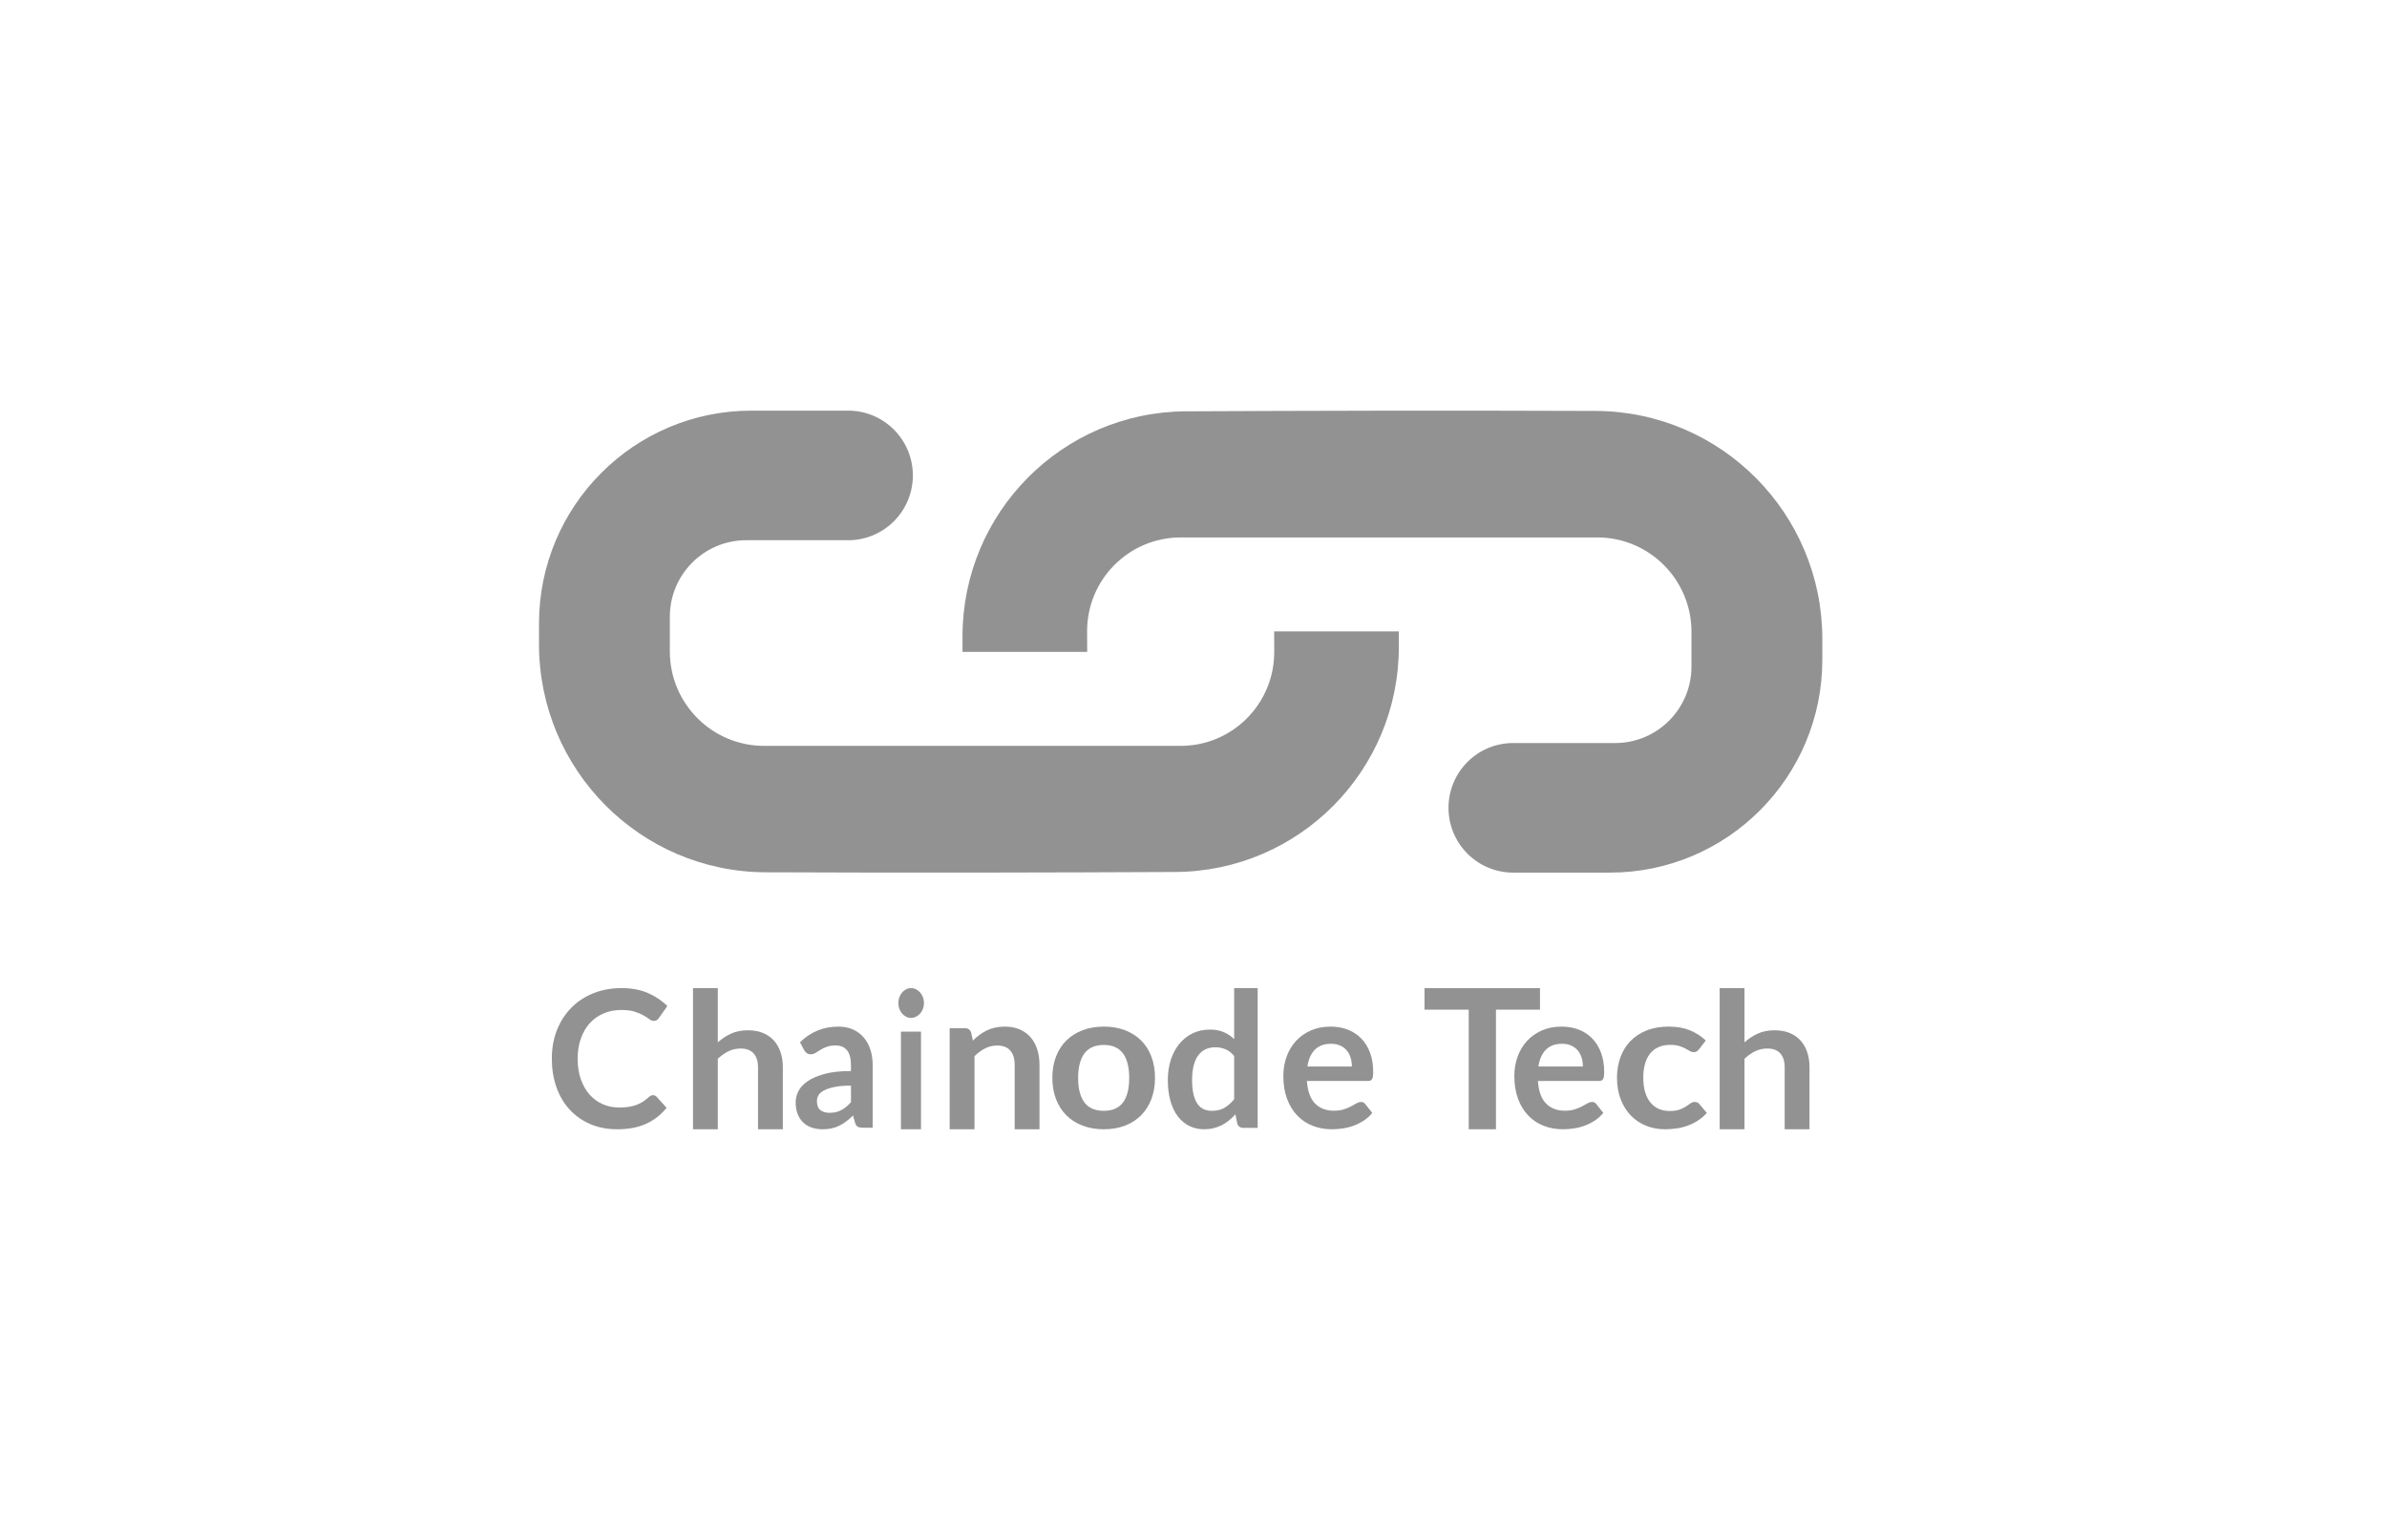 <svg width="186" height="120" viewBox="0 0 186 120" fill="none" xmlns="http://www.w3.org/2000/svg">
<path d="M99.286 49.202H109V50.406C109 60.059 101.219 67.901 91.587 67.951C82.547 67.994 71.034 68.024 59.654 67.974C49.892 67.938 42 59.987 42 50.202V48.592C42 39.427 49.41 32 58.553 32H66.092C68.874 32 71.132 34.259 71.132 37.049C71.132 39.839 68.874 42.098 66.092 42.098H58.142C54.858 42.098 52.195 44.77 52.195 48.058V50.762C52.195 54.825 55.484 58.123 59.537 58.123H91.998C96.037 58.123 99.307 54.836 99.29 50.785L99.286 49.202Z" fill="#929292"/>
<path d="M84.716 50.798H75V49.595C75 39.939 82.783 32.099 92.415 32.053C101.454 32.007 112.965 31.977 124.345 32.023C134.11 32.062 142 40.014 142 49.799V51.408C142 60.571 134.586 68 125.447 68H117.907C115.126 68 112.87 65.741 112.87 62.948C112.87 60.161 115.126 57.902 117.907 57.902H125.86C129.142 57.902 131.803 55.231 131.803 51.943V49.238C131.803 45.175 128.518 41.88 124.463 41.88H92.002C87.965 41.88 84.694 45.165 84.709 49.215L84.716 50.798Z" fill="#929292"/>
<path d="M50.888 85.343C50.995 85.343 51.088 85.385 51.166 85.469L51.941 86.325C51.512 86.866 50.984 87.28 50.357 87.568C49.73 87.856 48.978 88 48.1 88C47.314 88 46.608 87.864 45.982 87.591C45.355 87.318 44.819 86.938 44.375 86.452C43.931 85.966 43.591 85.386 43.355 84.71C43.118 84.036 43 83.299 43 82.5C43 81.691 43.132 80.951 43.395 80.279C43.659 79.606 44.029 79.027 44.508 78.541C44.985 78.055 45.557 77.676 46.223 77.406C46.889 77.135 47.625 77 48.429 77C49.215 77 49.901 77.128 50.489 77.383C51.077 77.639 51.58 77.978 52 78.399L51.342 79.33C51.302 79.389 51.252 79.441 51.192 79.486C51.13 79.531 51.047 79.553 50.939 79.553C50.827 79.553 50.712 79.509 50.595 79.419C50.478 79.33 50.33 79.233 50.149 79.129C49.968 79.025 49.74 78.928 49.465 78.839C49.189 78.749 48.839 78.705 48.415 78.705C47.917 78.705 47.46 78.793 47.043 78.969C46.626 79.145 46.267 79.397 45.967 79.724C45.667 80.051 45.433 80.45 45.265 80.919C45.096 81.388 45.012 81.915 45.012 82.5C45.012 83.105 45.096 83.644 45.265 84.115C45.433 84.587 45.661 84.984 45.949 85.306C46.236 85.628 46.575 85.875 46.966 86.046C47.356 86.218 47.775 86.303 48.224 86.303C48.492 86.303 48.735 86.288 48.952 86.259C49.169 86.229 49.369 86.181 49.552 86.117C49.735 86.052 49.908 85.97 50.072 85.868C50.235 85.766 50.397 85.641 50.558 85.492C50.607 85.448 50.658 85.412 50.712 85.384C50.766 85.356 50.824 85.343 50.888 85.343Z" fill="#929292"/>
<path d="M54 88V77H55.934V81.227C56.247 80.946 56.592 80.718 56.968 80.546C57.343 80.373 57.784 80.287 58.291 80.287C58.729 80.287 59.118 80.357 59.458 80.498C59.797 80.638 60.08 80.836 60.307 81.09C60.534 81.344 60.707 81.648 60.824 82C60.941 82.353 61 82.742 61 83.166V88H59.066V83.166C59.066 82.702 58.952 82.343 58.725 82.089C58.498 81.835 58.157 81.708 57.703 81.708C57.369 81.708 57.056 81.779 56.763 81.922C56.471 82.066 56.194 82.26 55.933 82.507V88H54V88Z" fill="#929292"/>
<path d="M68 87.879H67.221C67.057 87.879 66.928 87.853 66.835 87.8C66.741 87.747 66.671 87.641 66.625 87.479L66.47 86.929C66.287 87.105 66.109 87.26 65.933 87.393C65.758 87.526 65.576 87.638 65.389 87.728C65.203 87.819 65.004 87.887 64.793 87.932C64.583 87.978 64.349 88 64.091 88C63.787 88 63.507 87.956 63.249 87.867C62.992 87.779 62.771 87.647 62.586 87.47C62.401 87.294 62.258 87.074 62.154 86.812C62.051 86.55 62 86.245 62 85.897C62 85.604 62.071 85.316 62.214 85.031C62.357 84.746 62.594 84.489 62.926 84.259C63.258 84.029 63.7 83.839 64.253 83.688C64.804 83.537 65.49 83.461 66.309 83.461V83.005C66.309 82.483 66.207 82.097 66.003 81.847C65.8 81.596 65.504 81.47 65.116 81.47C64.835 81.47 64.601 81.506 64.414 81.576C64.227 81.647 64.064 81.726 63.926 81.813C63.788 81.901 63.661 81.98 63.544 82.051C63.427 82.121 63.298 82.157 63.158 82.157C63.041 82.157 62.94 82.124 62.856 82.058C62.772 81.993 62.704 81.913 62.653 81.817L62.337 81.222C63.165 80.407 64.163 80 65.333 80C65.754 80 66.13 80.074 66.46 80.222C66.789 80.371 67.069 80.577 67.298 80.841C67.527 81.105 67.702 81.42 67.821 81.787C67.941 82.154 68 82.556 68 82.993V87.879ZM64.632 86.718C64.809 86.718 64.973 86.7 65.123 86.666C65.273 86.631 65.414 86.579 65.547 86.51C65.681 86.441 65.809 86.356 65.933 86.254C66.057 86.153 66.182 86.033 66.309 85.894V84.599C65.804 84.599 65.381 84.633 65.042 84.702C64.703 84.77 64.43 84.857 64.225 84.963C64.019 85.07 63.872 85.194 63.786 85.336C63.699 85.477 63.656 85.632 63.656 85.799C63.656 86.128 63.746 86.363 63.926 86.505C64.106 86.647 64.342 86.718 64.632 86.718Z" fill="#929292"/>
<path d="M72 78.172C72 78.33 71.973 78.478 71.918 78.617C71.863 78.756 71.79 78.876 71.699 78.98C71.608 79.084 71.502 79.167 71.38 79.229C71.257 79.291 71.126 79.322 70.987 79.322C70.852 79.322 70.725 79.291 70.604 79.229C70.484 79.167 70.38 79.084 70.291 78.98C70.203 78.876 70.132 78.756 70.079 78.617C70.026 78.478 70 78.33 70 78.172C70 78.009 70.026 77.855 70.079 77.712C70.132 77.569 70.203 77.445 70.291 77.341C70.38 77.237 70.484 77.154 70.604 77.093C70.725 77.031 70.852 77 70.987 77C71.127 77 71.258 77.031 71.38 77.093C71.502 77.154 71.609 77.237 71.699 77.341C71.79 77.445 71.863 77.569 71.918 77.712C71.973 77.855 72 78.009 72 78.172ZM71.766 80.39V88H70.203V80.39H71.766Z" fill="#929292"/>
<path d="M74 88V80.123H75.182C75.433 80.123 75.598 80.238 75.676 80.468L75.809 81.09C75.971 80.927 76.142 80.778 76.322 80.645C76.502 80.512 76.692 80.397 76.894 80.299C77.095 80.202 77.31 80.128 77.54 80.077C77.769 80.026 78.02 80 78.291 80C78.73 80 79.118 80.073 79.458 80.219C79.797 80.365 80.08 80.569 80.307 80.833C80.534 81.097 80.707 81.412 80.824 81.777C80.941 82.143 81 82.546 81 82.986V88H79.066V82.986C79.066 82.505 78.953 82.133 78.726 81.869C78.499 81.605 78.158 81.474 77.704 81.474C77.37 81.474 77.056 81.548 76.764 81.696C76.472 81.845 76.195 82.047 75.934 82.303V88H74V88Z" fill="#929292"/>
<path d="M86.012 80C86.616 80 87.164 80.093 87.655 80.28C88.146 80.467 88.565 80.732 88.912 81.075C89.259 81.418 89.527 81.837 89.716 82.331C89.905 82.826 90 83.378 90 83.989C90 84.604 89.906 85.159 89.716 85.654C89.527 86.148 89.259 86.569 88.912 86.918C88.566 87.266 88.146 87.533 87.655 87.72C87.164 87.907 86.616 88 86.012 88C85.408 88 84.859 87.907 84.365 87.72C83.871 87.533 83.449 87.266 83.1 86.918C82.75 86.569 82.48 86.148 82.288 85.654C82.096 85.159 82 84.604 82 83.989C82 83.378 82.096 82.826 82.288 82.331C82.48 81.837 82.75 81.418 83.1 81.075C83.449 80.732 83.871 80.467 84.365 80.28C84.859 80.093 85.408 80 86.012 80ZM86.012 86.562C86.685 86.562 87.182 86.345 87.505 85.911C87.829 85.477 87.99 84.841 87.99 84.004C87.99 83.166 87.829 82.528 87.505 82.089C87.182 81.65 86.684 81.43 86.012 81.43C85.329 81.43 84.824 81.651 84.499 82.092C84.173 82.534 84.01 83.171 84.01 84.004C84.01 84.836 84.173 85.471 84.499 85.907C84.824 86.344 85.329 86.562 86.012 86.562Z" fill="#929292"/>
<path d="M96.88 87.89C96.643 87.89 96.487 87.78 96.413 87.56L96.265 86.835C96.106 87.01 95.941 87.169 95.768 87.311C95.595 87.453 95.408 87.575 95.208 87.677C95.008 87.78 94.793 87.859 94.563 87.916C94.333 87.972 94.085 88 93.817 88C93.402 88 93.021 87.915 92.676 87.743C92.329 87.573 92.031 87.325 91.782 87C91.533 86.675 91.34 86.273 91.204 85.794C91.067 85.315 91 84.768 91 84.153C91 83.596 91.076 83.078 91.23 82.599C91.383 82.12 91.603 81.705 91.889 81.353C92.176 81.001 92.52 80.726 92.92 80.528C93.321 80.331 93.77 80.232 94.27 80.232C94.695 80.232 95.059 80.299 95.36 80.433C95.661 80.567 95.931 80.747 96.168 80.972V77H98V87.89H96.88ZM94.441 86.563C94.821 86.563 95.145 86.485 95.412 86.329C95.679 86.172 95.931 85.95 96.168 85.662V82.291C95.961 82.042 95.735 81.866 95.49 81.763C95.245 81.661 94.982 81.61 94.701 81.61C94.423 81.61 94.173 81.661 93.948 81.763C93.723 81.866 93.532 82.021 93.377 82.229C93.221 82.436 93.101 82.7 93.017 83.02C92.933 83.34 92.891 83.718 92.891 84.152C92.891 84.592 92.927 84.965 92.999 85.27C93.07 85.575 93.173 85.824 93.306 86.017C93.44 86.21 93.603 86.349 93.796 86.435C93.989 86.521 94.204 86.563 94.441 86.563Z" fill="#929292"/>
<path d="M103.683 80C104.165 80 104.61 80.078 105.016 80.234C105.422 80.391 105.772 80.619 106.066 80.919C106.36 81.22 106.589 81.588 106.753 82.024C106.918 82.461 107 82.959 107 83.519C107 83.661 106.994 83.778 106.981 83.871C106.969 83.965 106.946 84.038 106.914 84.091C106.882 84.143 106.838 84.182 106.783 84.204C106.729 84.227 106.659 84.238 106.574 84.238H101.838C101.893 85.035 102.104 85.621 102.473 85.994C102.841 86.368 103.329 86.554 103.937 86.554C104.236 86.554 104.494 86.519 104.71 86.448C104.927 86.378 105.116 86.3 105.278 86.213C105.44 86.128 105.582 86.05 105.704 85.979C105.825 85.908 105.944 85.873 106.058 85.873C106.133 85.873 106.198 85.888 106.253 85.919C106.308 85.949 106.355 85.992 106.395 86.047L106.933 86.728C106.729 86.971 106.5 87.174 106.245 87.338C105.991 87.502 105.726 87.633 105.45 87.731C105.174 87.83 104.892 87.899 104.606 87.939C104.319 87.98 104.041 88 103.773 88C103.24 88 102.744 87.91 102.286 87.731C101.828 87.552 101.43 87.287 101.091 86.936C100.752 86.586 100.486 86.152 100.292 85.634C100.097 85.117 100 84.518 100 83.837C100 83.307 100.085 82.809 100.254 82.342C100.423 81.875 100.666 81.469 100.982 81.123C101.299 80.778 101.684 80.504 102.14 80.302C102.596 80.101 103.11 80 103.683 80ZM103.72 81.339C103.182 81.339 102.761 81.493 102.457 81.801C102.154 82.109 101.959 82.546 101.875 83.111H105.341C105.341 82.868 105.309 82.64 105.244 82.425C105.179 82.211 105.08 82.023 104.945 81.862C104.811 81.7 104.642 81.573 104.438 81.48C104.233 81.386 103.994 81.339 103.72 81.339Z" fill="#929292"/>
<path d="M120 77V78.681H116.569V88H114.447V78.681H111V77H120Z" fill="#929292"/>
<path d="M121.683 80C122.165 80 122.61 80.078 123.016 80.234C123.422 80.391 123.772 80.619 124.066 80.919C124.36 81.22 124.589 81.588 124.753 82.024C124.918 82.461 125 82.959 125 83.519C125 83.661 124.994 83.778 124.981 83.871C124.969 83.965 124.946 84.038 124.914 84.091C124.882 84.143 124.838 84.182 124.783 84.204C124.729 84.227 124.659 84.238 124.574 84.238H119.838C119.893 85.035 120.104 85.621 120.473 85.994C120.841 86.368 121.329 86.554 121.937 86.554C122.236 86.554 122.494 86.519 122.71 86.448C122.927 86.378 123.116 86.3 123.278 86.213C123.44 86.128 123.582 86.05 123.704 85.979C123.825 85.908 123.944 85.873 124.058 85.873C124.133 85.873 124.198 85.888 124.253 85.919C124.308 85.949 124.355 85.992 124.395 86.047L124.933 86.728C124.729 86.971 124.5 87.174 124.245 87.338C123.991 87.502 123.726 87.633 123.45 87.731C123.174 87.83 122.892 87.899 122.606 87.939C122.319 87.98 122.041 88 121.773 88C121.24 88 120.744 87.91 120.286 87.731C119.828 87.552 119.43 87.287 119.091 86.936C118.752 86.586 118.486 86.152 118.292 85.634C118.097 85.117 118 84.518 118 83.837C118 83.307 118.085 82.809 118.254 82.342C118.423 81.875 118.666 81.469 118.982 81.123C119.299 80.778 119.684 80.504 120.14 80.302C120.596 80.101 121.11 80 121.683 80ZM121.72 81.339C121.182 81.339 120.761 81.493 120.457 81.801C120.154 82.109 119.959 82.546 119.875 83.111H123.341C123.341 82.868 123.309 82.64 123.244 82.425C123.179 82.211 123.08 82.023 122.945 81.862C122.811 81.7 122.642 81.573 122.438 81.48C122.233 81.386 121.994 81.339 121.72 81.339Z" fill="#929292"/>
<path d="M132.394 81.764C132.334 81.835 132.276 81.89 132.22 81.93C132.163 81.971 132.081 81.991 131.973 81.991C131.87 81.991 131.771 81.962 131.673 81.904C131.576 81.846 131.46 81.78 131.325 81.707C131.19 81.634 131.03 81.568 130.844 81.51C130.658 81.452 130.427 81.423 130.152 81.423C129.802 81.423 129.494 81.482 129.23 81.6C128.965 81.719 128.745 81.89 128.57 82.111C128.395 82.334 128.264 82.602 128.178 82.917C128.091 83.233 128.048 83.59 128.048 83.988C128.048 84.402 128.095 84.771 128.189 85.094C128.284 85.417 128.42 85.688 128.598 85.907C128.776 86.127 128.992 86.294 129.245 86.407C129.499 86.52 129.785 86.577 130.103 86.577C130.421 86.577 130.679 86.54 130.876 86.468C131.072 86.394 131.238 86.314 131.374 86.225C131.508 86.137 131.626 86.056 131.726 85.983C131.825 85.91 131.937 85.873 132.061 85.873C132.223 85.873 132.345 85.932 132.426 86.047L133 86.728C132.779 86.971 132.539 87.174 132.28 87.338C132.021 87.502 131.753 87.633 131.475 87.731C131.197 87.83 130.91 87.899 130.613 87.939C130.317 87.98 130.023 88 129.731 88C129.218 88 128.736 87.91 128.282 87.731C127.829 87.552 127.434 87.291 127.097 86.948C126.759 86.605 126.492 86.185 126.296 85.688C126.099 85.191 126 84.625 126 83.988C126 83.418 126.088 82.89 126.263 82.403C126.438 81.916 126.696 81.495 127.036 81.139C127.376 80.783 127.797 80.504 128.298 80.302C128.8 80.101 129.377 80 130.03 80C130.65 80 131.194 80.093 131.66 80.28C132.127 80.467 132.546 80.734 132.919 81.082L132.394 81.764Z" fill="#929292"/>
<path d="M134 88V77H135.934V81.227C136.247 80.946 136.592 80.718 136.968 80.546C137.343 80.373 137.785 80.287 138.291 80.287C138.729 80.287 139.118 80.357 139.457 80.498C139.797 80.638 140.08 80.836 140.307 81.09C140.534 81.344 140.706 81.648 140.824 82C140.941 82.353 141 82.742 141 83.166V88H139.066V83.166C139.066 82.702 138.952 82.343 138.725 82.089C138.499 81.835 138.158 81.708 137.704 81.708C137.37 81.708 137.056 81.779 136.764 81.922C136.472 82.066 136.195 82.26 135.934 82.507V88H134V88Z" fill="#929292"/>
</svg>
